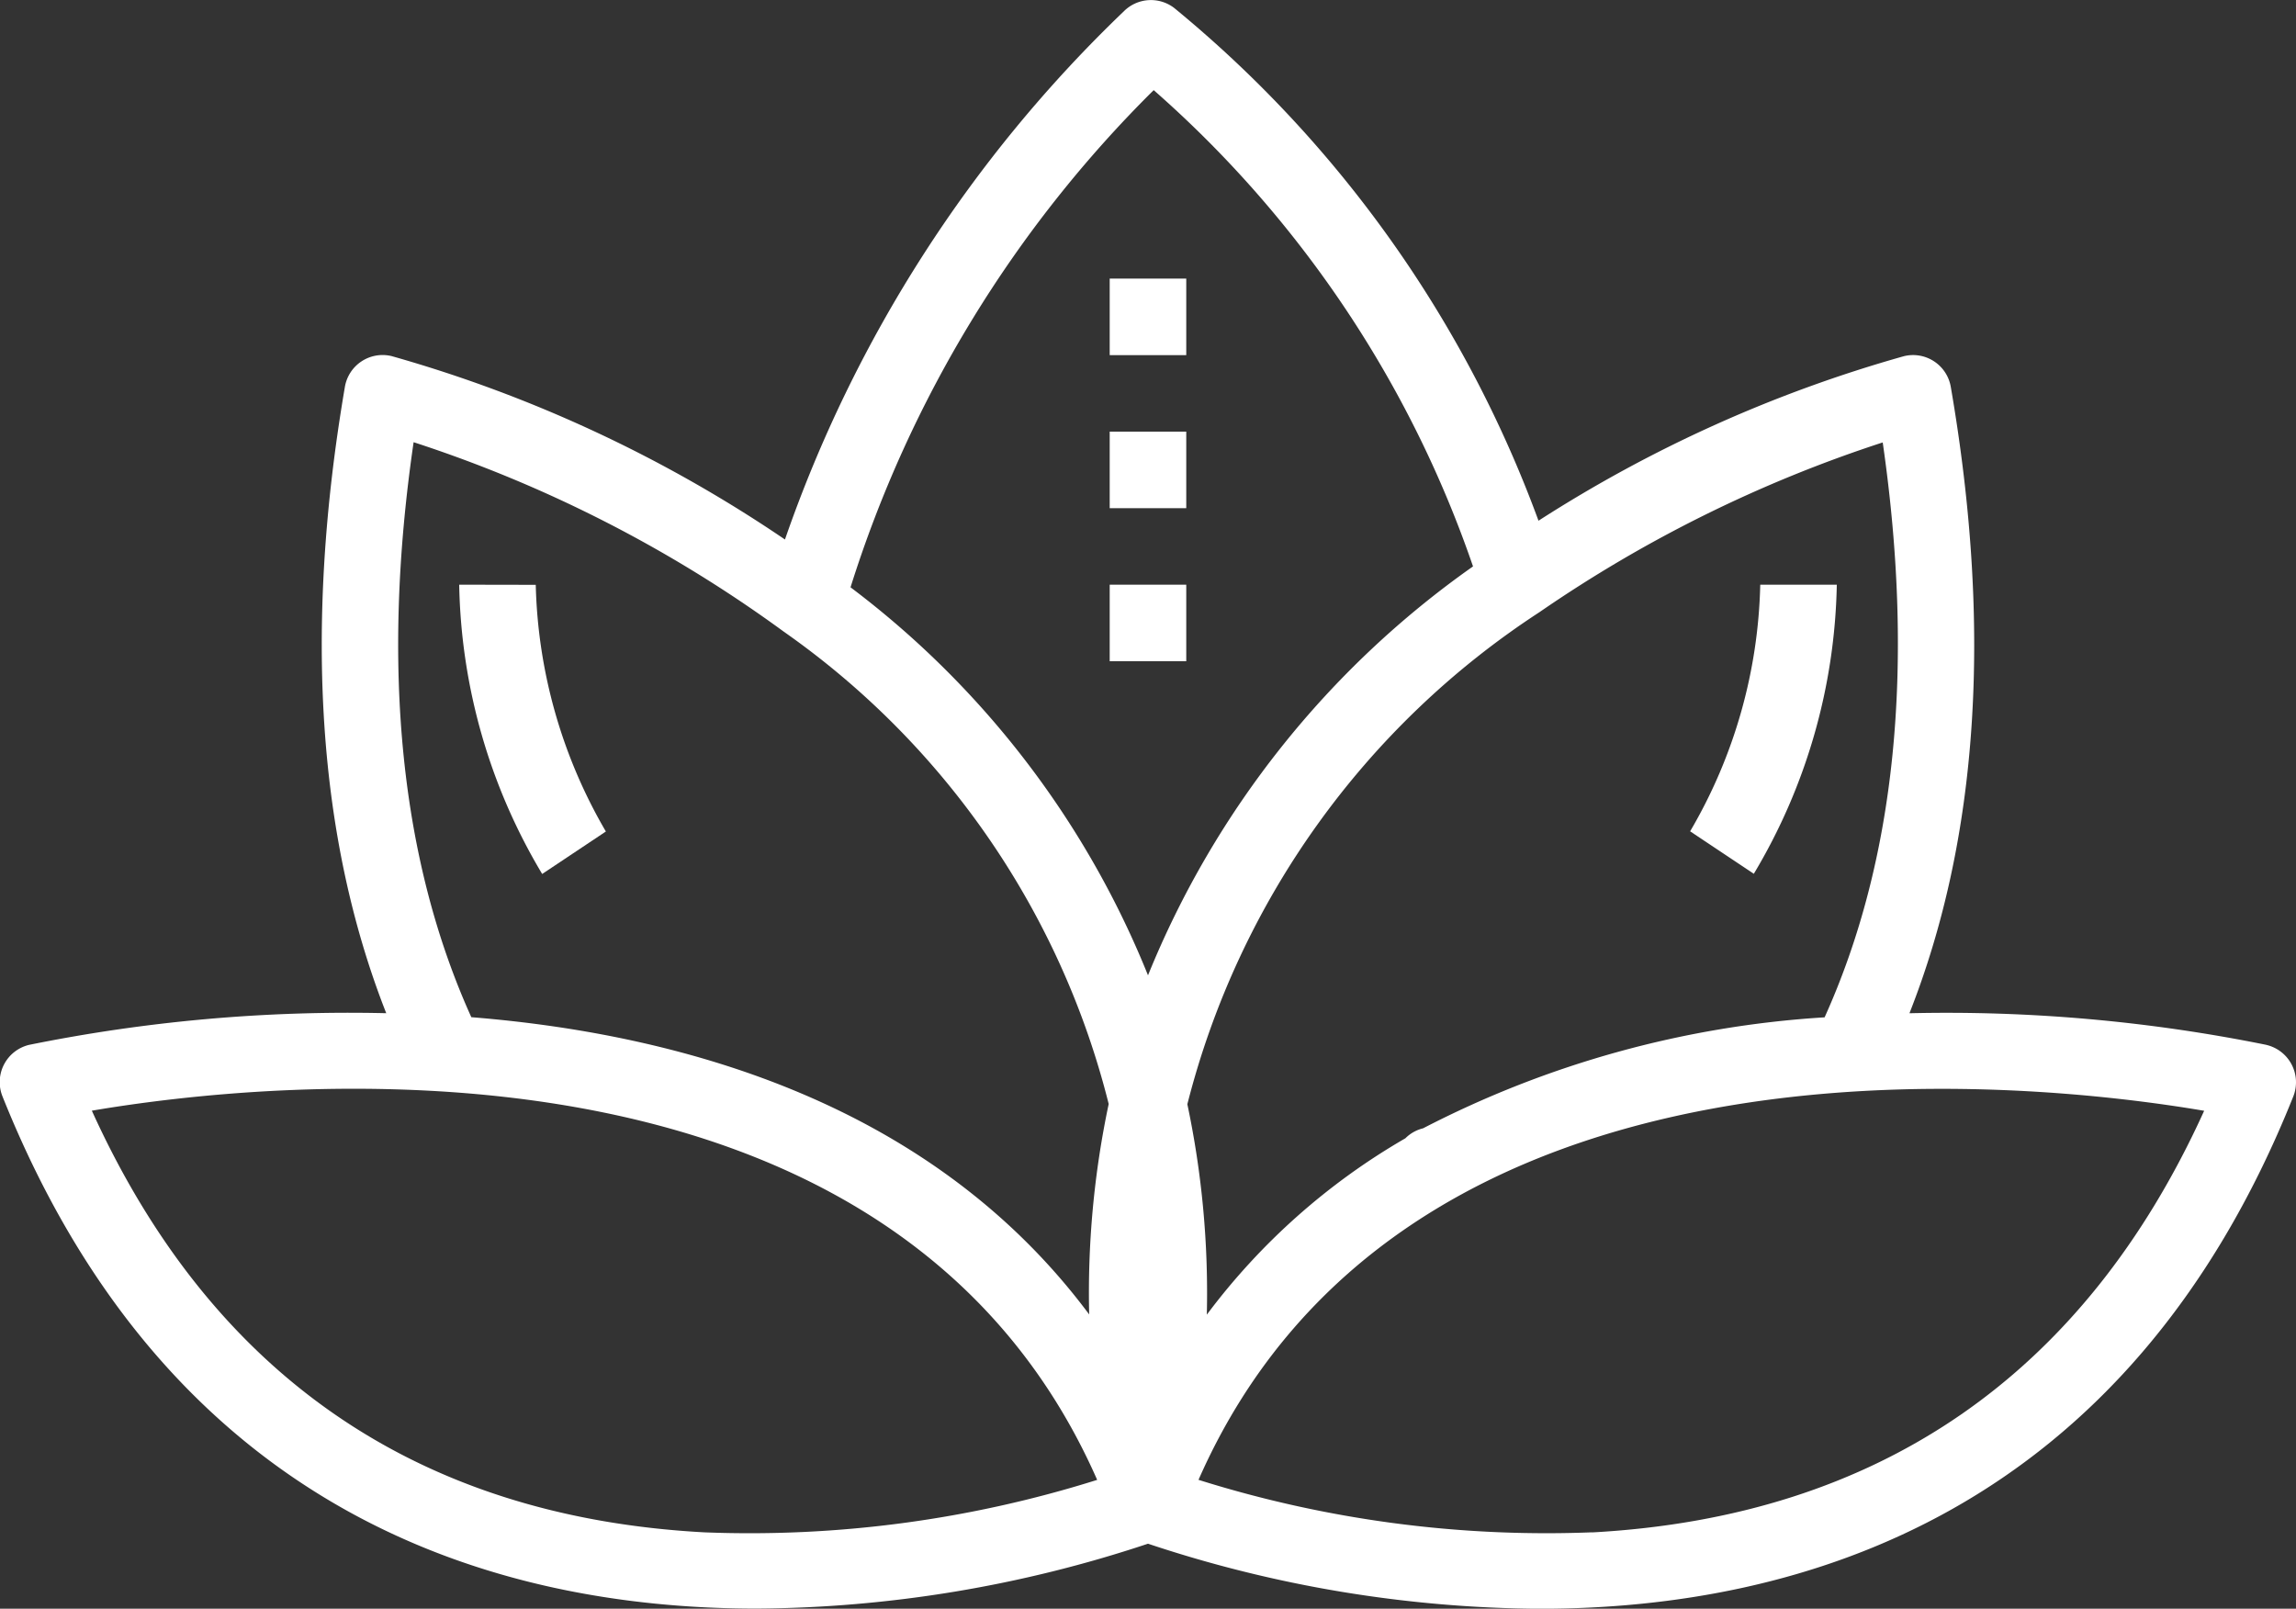 <svg xmlns="http://www.w3.org/2000/svg" width="50" height="35.034" viewBox="0 0 50 35.034">
  <rect x="0" y="0" width="50" height="35.034" fill="#333333" stroke="none"/>
  <g id="lotus-flower" transform="translate(-2 -11.012)">
    <path id="Path_799" data-name="Path 799" d="M51.357,33.767a35.03,35.03,0,0,0-7.775-.689c1.5-3.8,1.809-8.372.9-13.642a.833.833,0,0,0-1.021-.667,29.434,29.434,0,0,0-7.957,3.583,26.031,26.031,0,0,0-7.933-11.166.833.833,0,0,0-1.1.075,29.124,29.124,0,0,0-7.377,11.5,29.53,29.53,0,0,0-8.562-3.993.833.833,0,0,0-1.021.667c-.9,5.27-.592,9.846.9,13.642a35.03,35.03,0,0,0-7.775.689.834.834,0,0,0-.583,1.12C5.681,43.954,12.74,46.043,18.476,46.043A27.462,27.462,0,0,0,27,44.63a27.456,27.456,0,0,0,8.525,1.417c5.735,0,12.795-2.09,16.416-11.157a.836.836,0,0,0-.584-1.122Zm-9.622-.6a21.947,21.947,0,0,0-8.745,2.417.818.818,0,0,0-.385.217h0a14.368,14.368,0,0,0-4.324,3.841,19.893,19.893,0,0,0-.424-4.583,18.112,18.112,0,0,1,7.667-10.715A28.974,28.974,0,0,1,43,20.647C43.707,25.548,43.277,29.752,41.734,33.168ZM27.124,12.975a24.278,24.278,0,0,1,6.954,10.372A20.154,20.154,0,0,0,27,32.252a19.861,19.861,0,0,0-6.478-8.45A26.375,26.375,0,0,1,27.124,12.975ZM11.007,20.642a28.7,28.7,0,0,1,8.06,4.125h0a17.855,17.855,0,0,1,7.077,10.287,19.851,19.851,0,0,0-.425,4.583c-3.376-4.533-8.742-6.095-13.455-6.473-1.542-3.412-1.972-7.617-1.257-12.52Zm6.321,23.74C11.089,44.043,6.612,40.955,4,35.2c3.777-.643,17.4-2.173,21.893,8.04a25.209,25.209,0,0,1-8.569,1.142Zm19.343,0A25.258,25.258,0,0,1,28.1,43.239c4.492-10.21,18.114-8.68,21.9-8.037-2.612,5.753-7.089,8.842-13.328,9.182Z" transform="translate(0)" fill="#fff"/>
    <rect id="Rectangle_152" data-name="Rectangle 152" width="1.667" height="1.667" transform="translate(26.166 17.079)" fill="#fff"/>
    <rect id="Rectangle_153" data-name="Rectangle 153" width="1.667" height="1.667" transform="translate(26.166 20.412)" fill="#fff"/>
    <rect id="Rectangle_154" data-name="Rectangle 154" width="1.667" height="1.667" transform="translate(26.166 23.745)" fill="#fff"/>
    <path id="Path_800" data-name="Path 800" d="M14,26.292a12.7,12.7,0,0,0,1.807,6.3l1.387-.925a11.166,11.166,0,0,1-1.527-5.372Z" transform="translate(-2 -2.547)" fill="#fff"/>
    <path id="Path_801" data-name="Path 801" d="M49.361,26.292H47.695a11.092,11.092,0,0,1-1.527,5.371l1.387.925a12.7,12.7,0,0,0,1.807-6.3Z" transform="translate(-7.362 -2.547)" fill="#fff"/>
  </g>
</svg>
